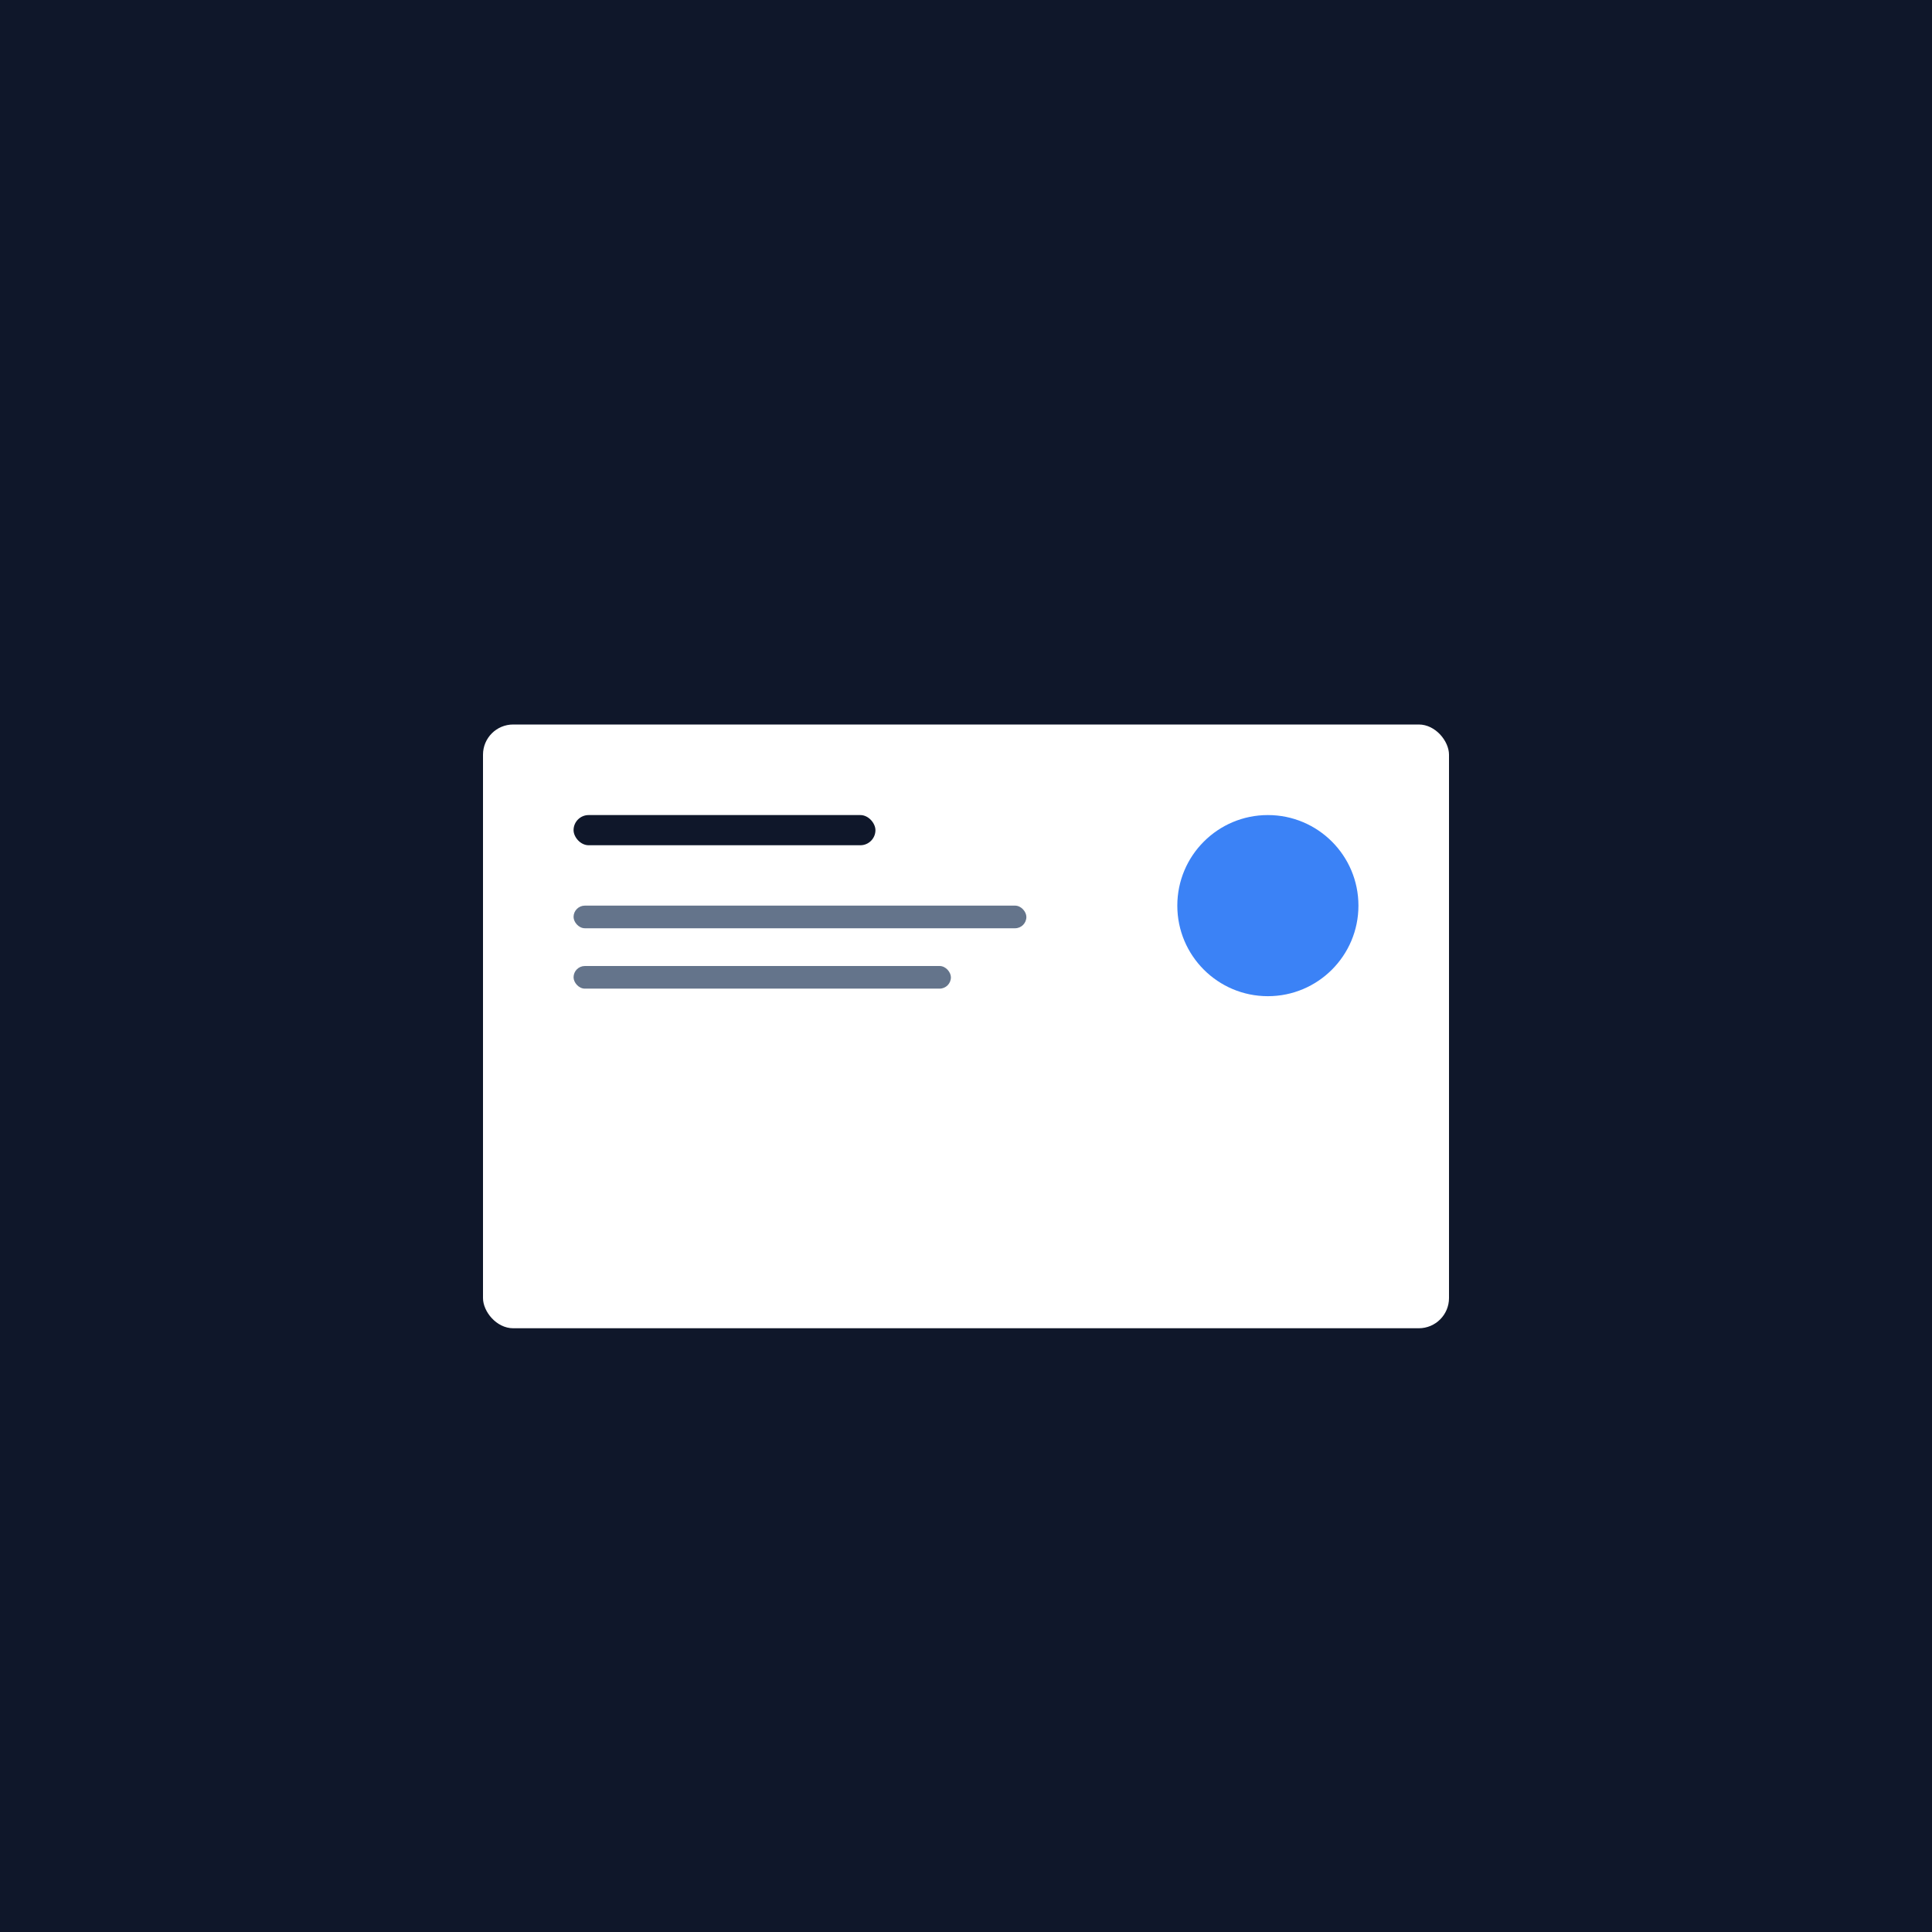 <svg width="512" height="512" viewBox="0 0 512 512" xmlns="http://www.w3.org/2000/svg">
  <rect width="512" height="512" fill="#0f172a"/>
  <rect x="128" y="192" width="256" height="160" rx="8" fill="#ffffff"/>
  <rect x="152" y="216" width="80" height="8" rx="4" fill="#0f172a"/>
  <rect x="152" y="240" width="120" height="6" rx="3" fill="#64748b"/>
  <rect x="152" y="256" width="100" height="6" rx="3" fill="#64748b"/>
  <circle cx="336" cy="240" r="24" fill="#3b82f6"/>
</svg>
